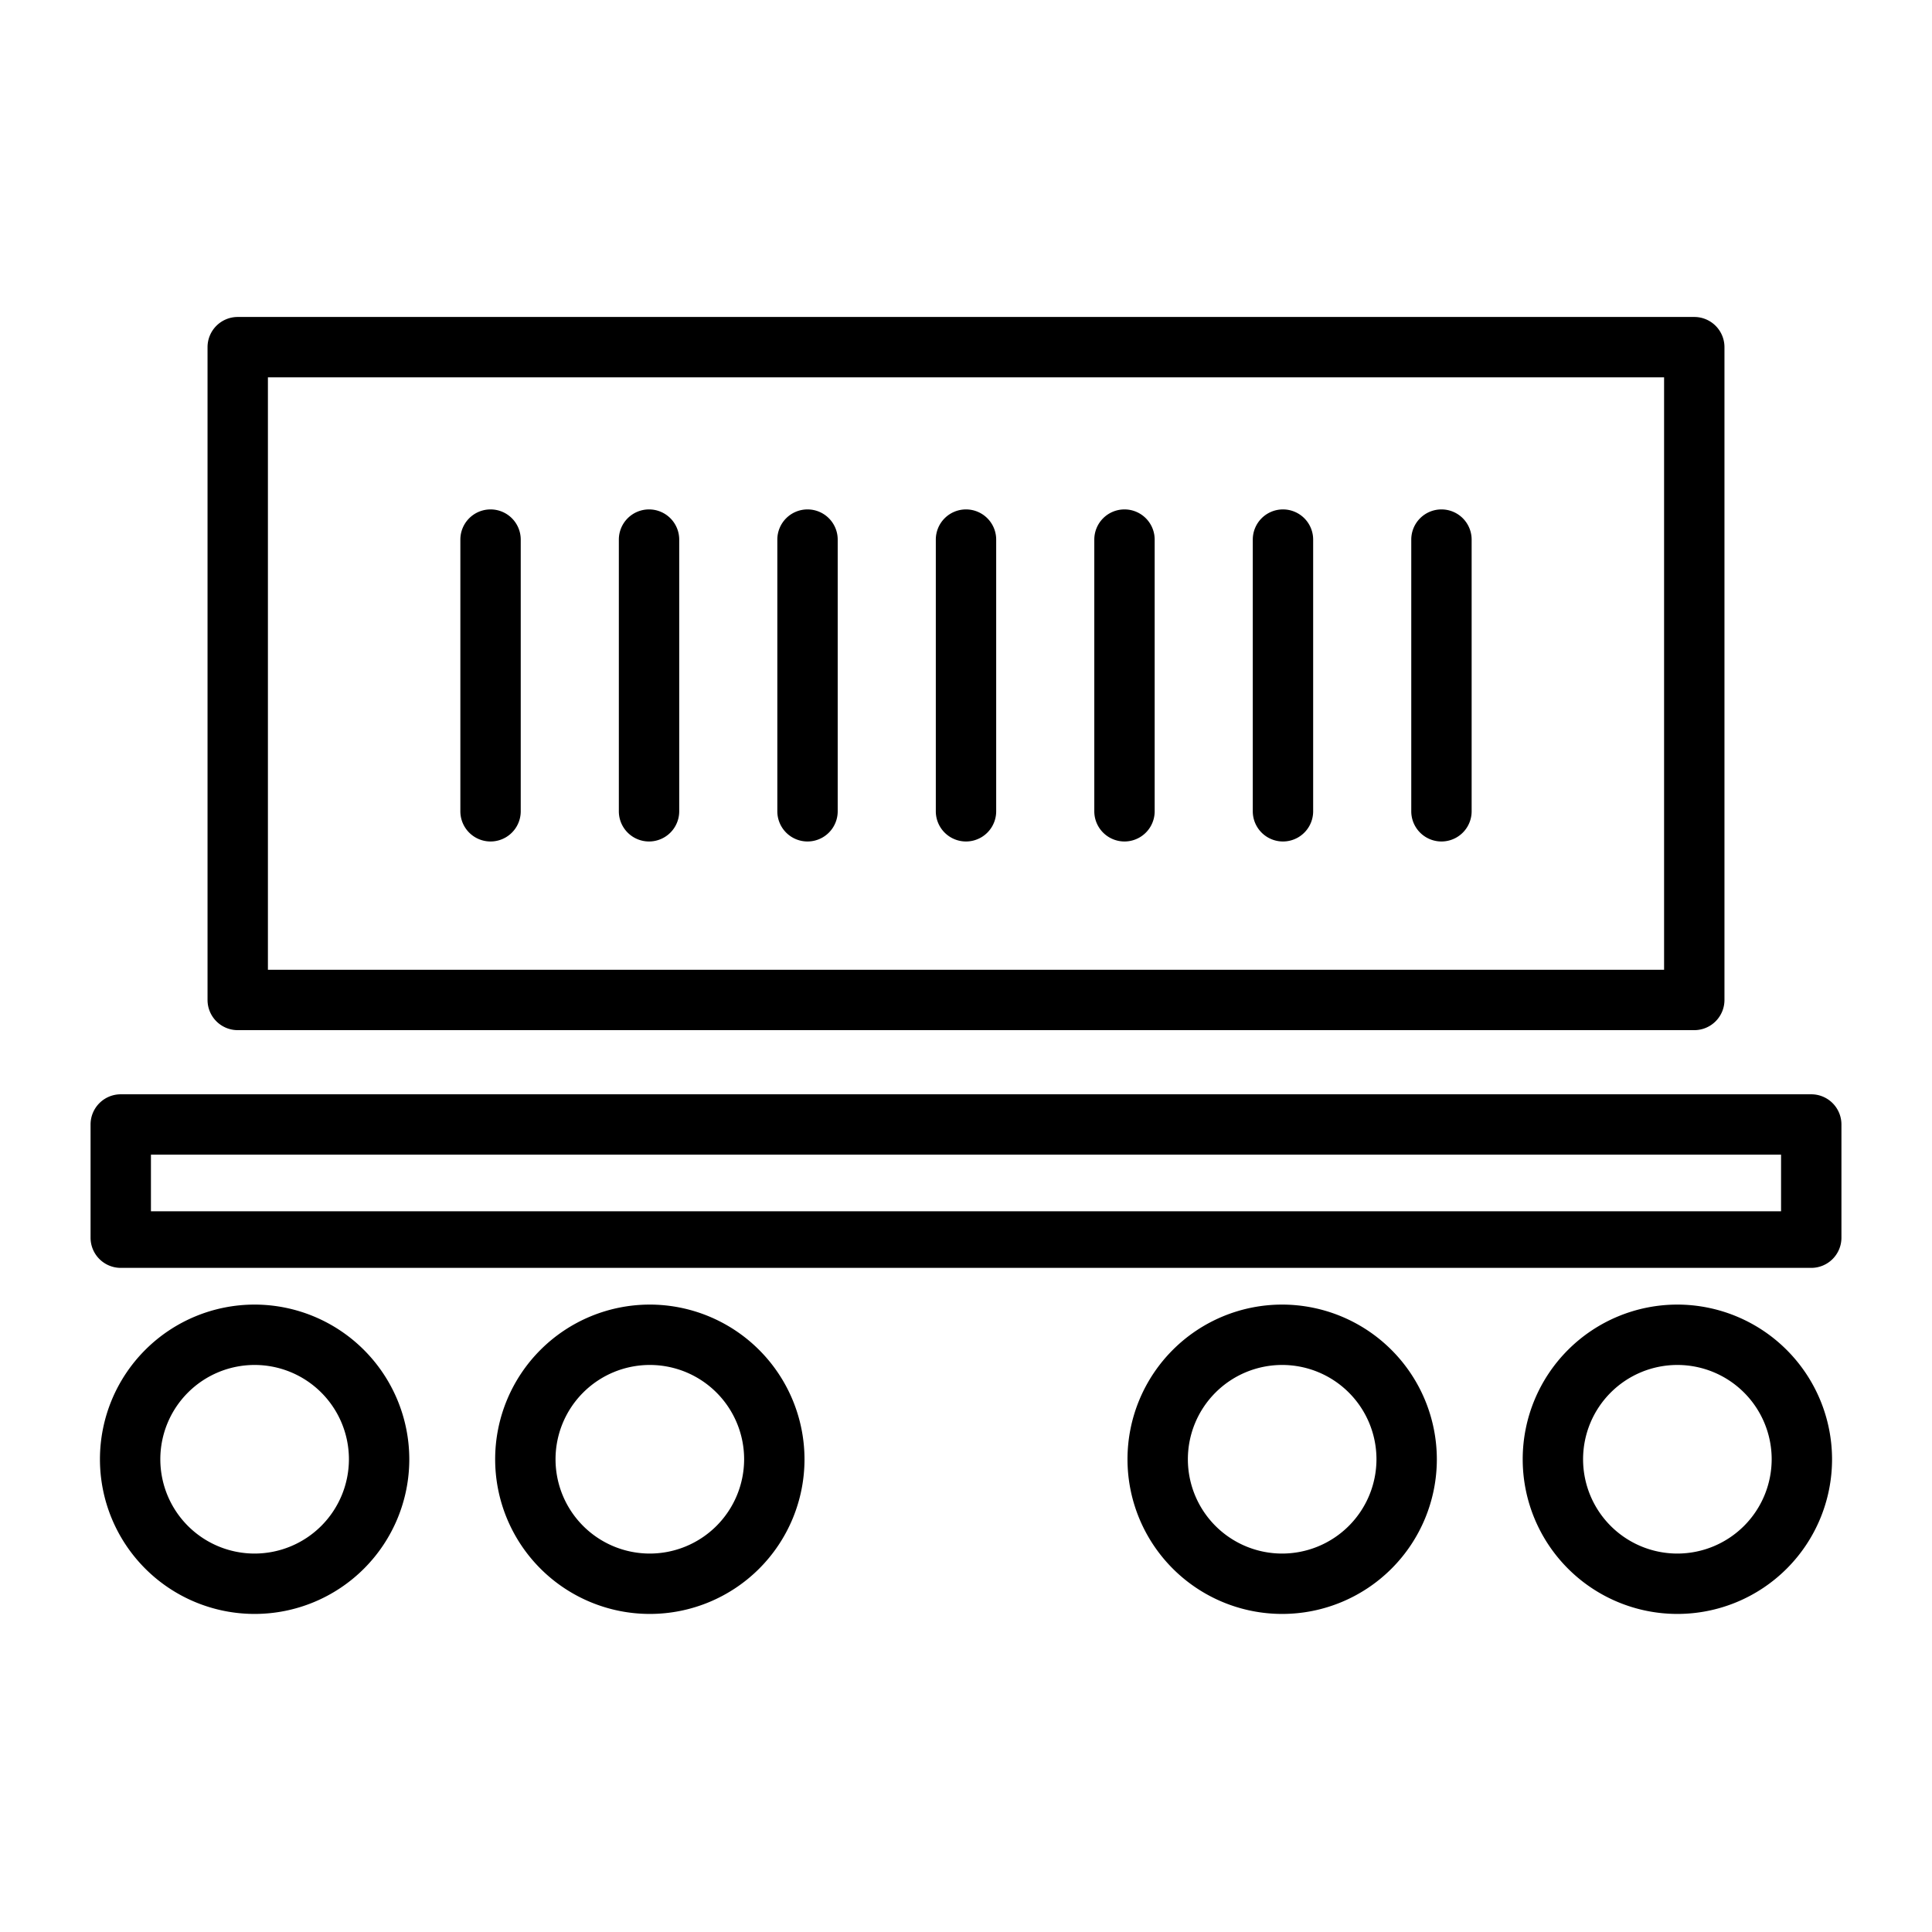 <?xml version="1.0"?>
<svg xmlns="http://www.w3.org/2000/svg" id="Layer_1" data-name="Layer 1" viewBox="0 0 512 512" width="512" height="512"><title>Container</title><path d="M63,273H449a8,8,0,0,0,8-8V92a8,8,0,0,0-8-8H63a8,8,0,0,0-8,8V265A8,8,0,0,0,63,273Zm8-173H441V257H71Z"/><path d="M256,135a8,8,0,0,0-8,8v72a8,8,0,0,0,16,0V143A8,8,0,0,0,256,135Z"/><path d="M298,135a8,8,0,0,0-8,8v72a8,8,0,0,0,16,0V143A8,8,0,0,0,298,135Z"/><path d="M340,135a8,8,0,0,0-8,8v72a8,8,0,0,0,16,0V143A8,8,0,0,0,340,135Z"/><path d="M382,135a8,8,0,0,0-8,8v72a8,8,0,0,0,16,0V143A8,8,0,0,0,382,135Z"/><path d="M130,135a8,8,0,0,0-8,8v72a8,8,0,0,0,16,0V143A8,8,0,0,0,130,135Z"/><path d="M172,135a8,8,0,0,0-8,8v72a8,8,0,0,0,16,0V143A8,8,0,0,0,172,135Z"/><path d="M214,135a8,8,0,0,0-8,8v72a8,8,0,0,0,16,0V143A8,8,0,0,0,214,135Z"/><path d="M480,290H32a8,8,0,0,0-8,8v30a8,8,0,0,0,8,8H480a8,8,0,0,0,8-8V298A8,8,0,0,0,480,290Zm-8,31H40V306H472Z"/><path d="M67.477,345.729a40.99,40.99,0,1,0,40.99,40.99A41.036,41.036,0,0,0,67.477,345.729Zm0,65.98a24.99,24.99,0,1,1,24.99-24.99A25.018,25.018,0,0,1,67.477,411.709Z"/><path d="M172.212,345.729a40.99,40.99,0,1,0,40.99,40.99A41.036,41.036,0,0,0,172.212,345.729Zm0,65.98a24.99,24.99,0,1,1,24.99-24.99A25.018,25.018,0,0,1,172.212,411.709Z"/><path d="M339.788,345.729a40.99,40.99,0,1,0,40.99,40.99A41.036,41.036,0,0,0,339.788,345.729Zm0,65.98a24.99,24.99,0,1,1,24.99-24.99A25.018,25.018,0,0,1,339.788,411.709Z"/><path d="M444.523,345.729a40.99,40.99,0,1,0,40.99,40.99A41.036,41.036,0,0,0,444.523,345.729Zm0,65.98a24.99,24.99,0,1,1,24.99-24.99A25.018,25.018,0,0,1,444.523,411.709Z"/></svg>
